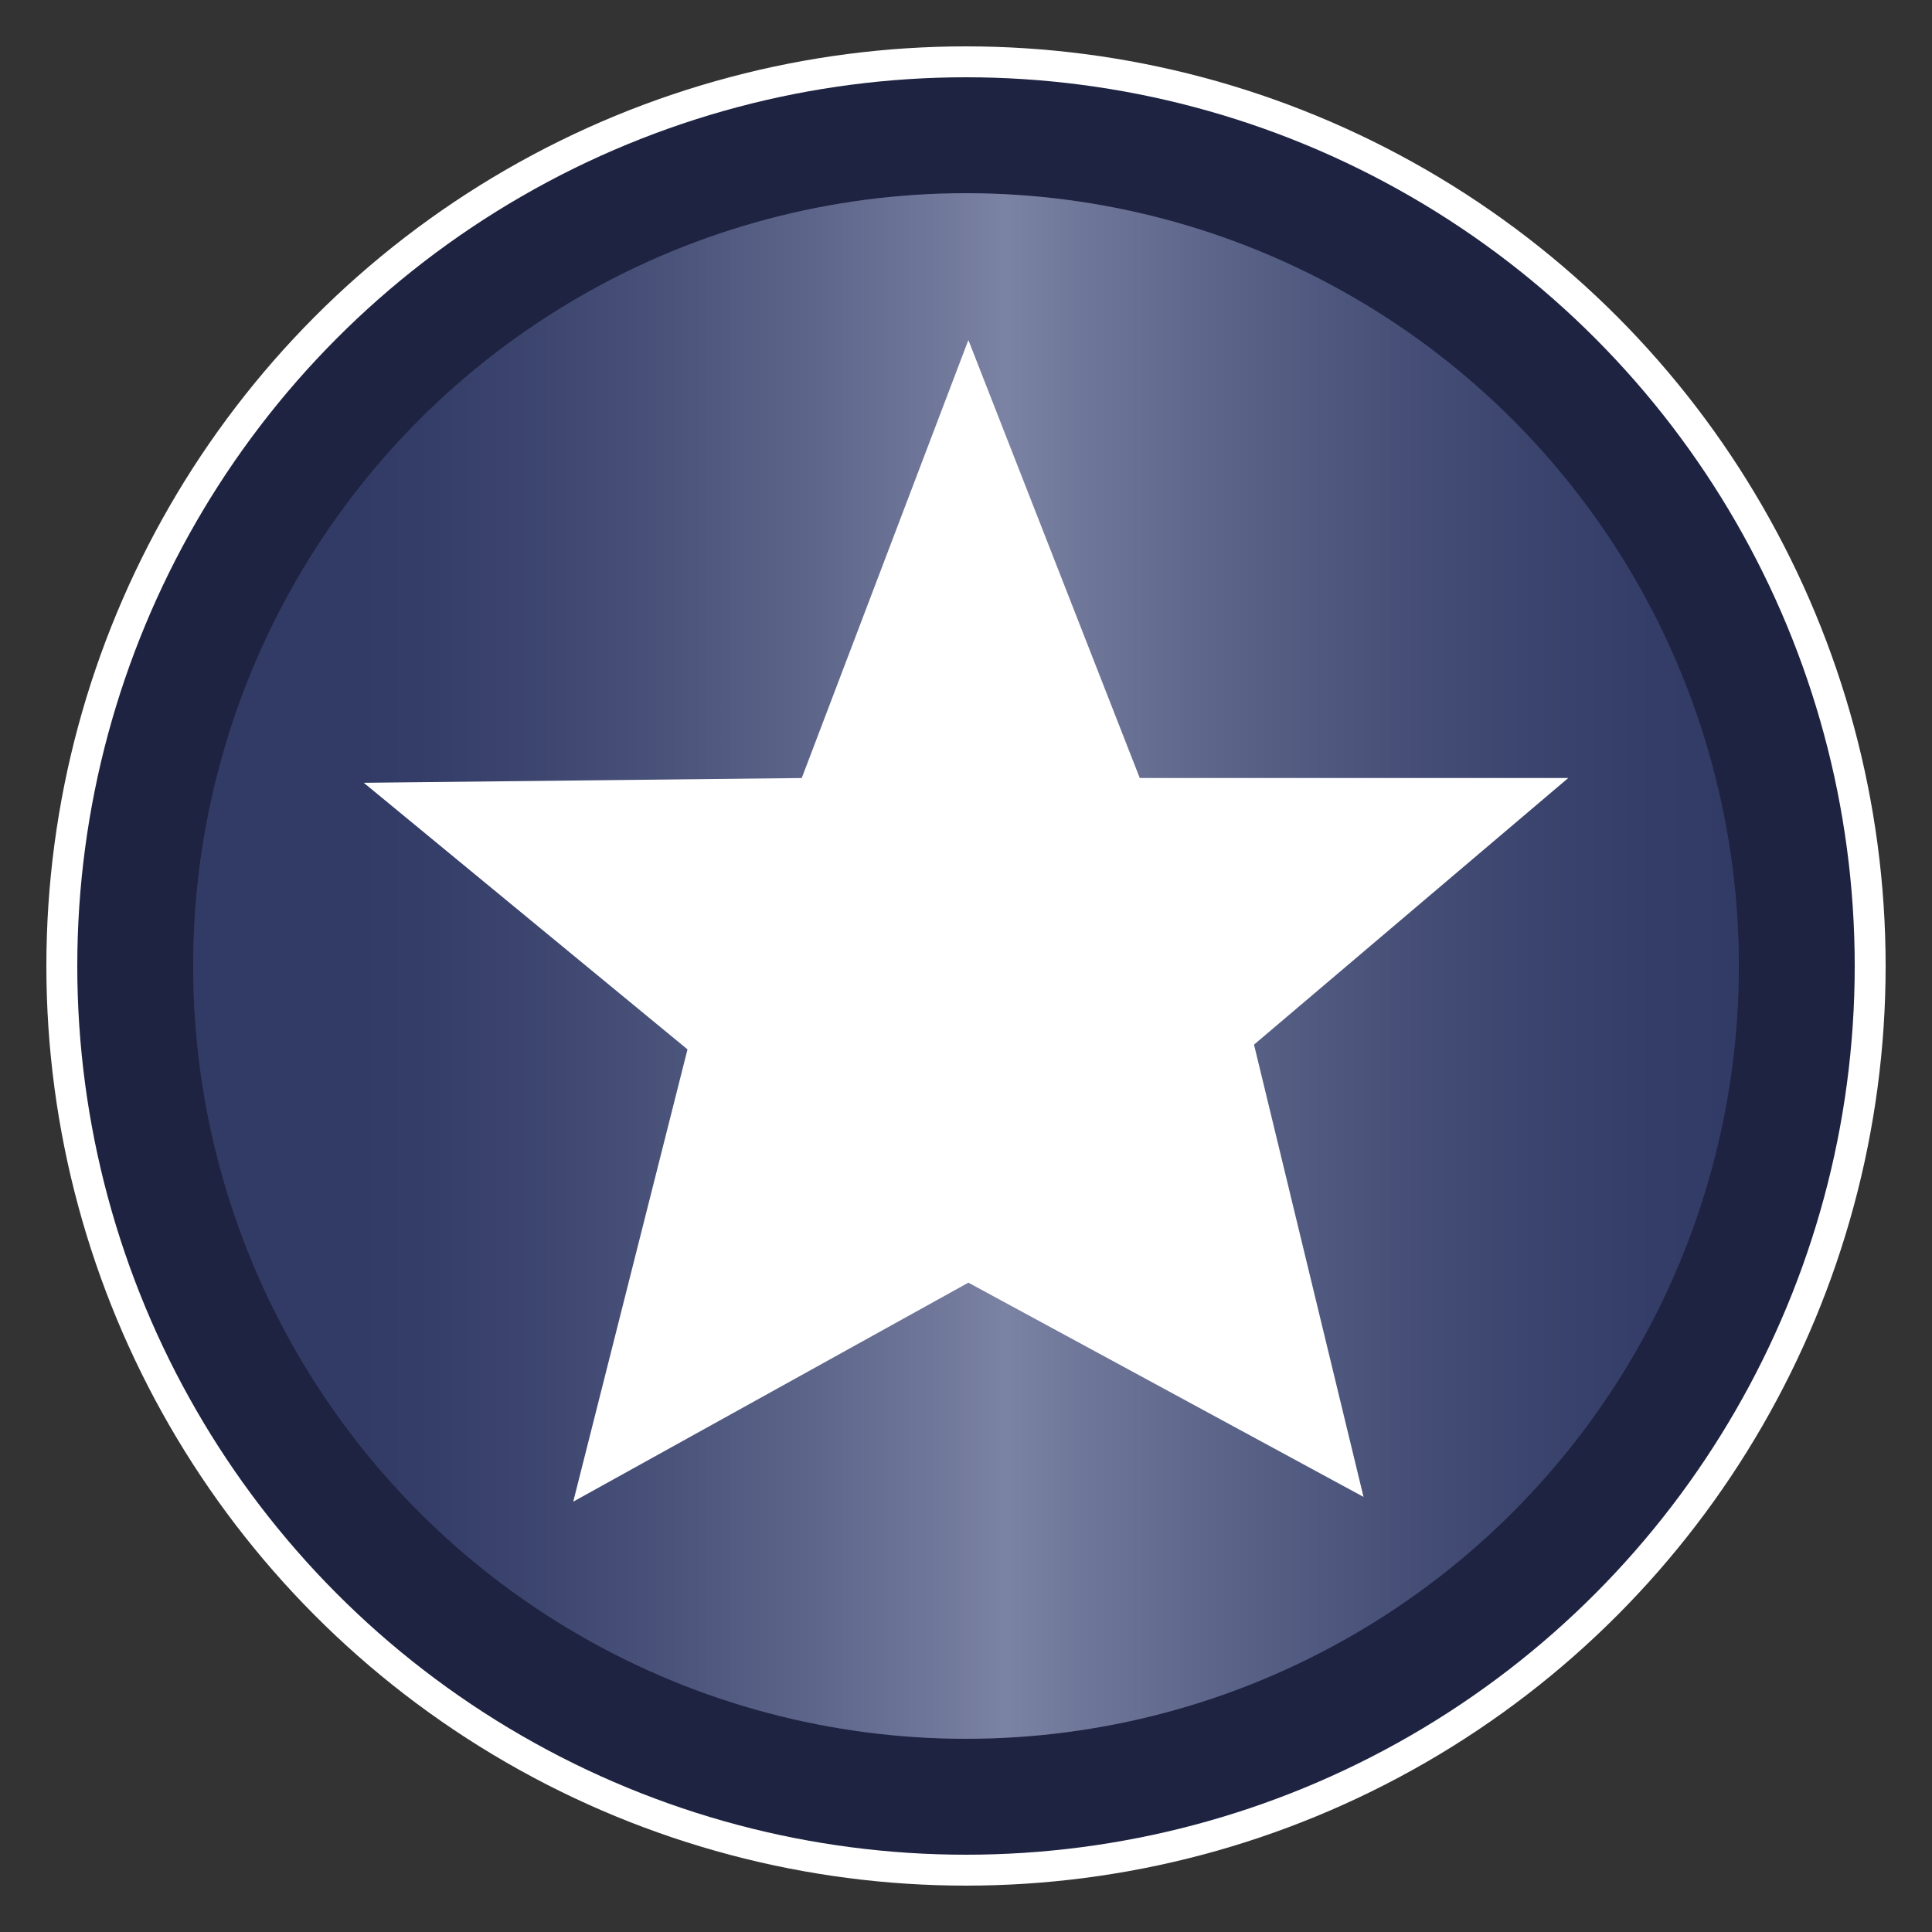 <?xml version="1.0" encoding="utf-8"?>
<!-- Generator: Adobe Illustrator 18.1.1, SVG Export Plug-In . SVG Version: 6.00 Build 0)  -->
<!DOCTYPE svg PUBLIC "-//W3C//DTD SVG 1.0//EN" "http://www.w3.org/TR/2001/REC-SVG-20010904/DTD/svg10.dtd">
<svg version="1.0" xmlns="http://www.w3.org/2000/svg" xmlns:xlink="http://www.w3.org/1999/xlink" x="0px" y="0px" width="125px"
	 height="125px" viewBox="0 0 125 125" style="enable-background:new 0 0 125 125;" xml:space="preserve">
<rect x="0" y="0" width="125" height="125" fill="#333333" stroke="none"/>
<g id="gray_background" style="display:none;">
	<rect x="-129.5" y="-594.667" style="display:inline;fill:#6D6E70;" width="906.667" height="764"/>
</g>
<g id="Layer_4" style="display:none;">
	<rect style="display:inline;fill:#FF0D6B;" width="125" height="125"/>
</g>
<g id="outline">
	<circle style="fill:#FFFFFF;stroke:#FFFFFF;stroke-width:4;stroke-miterlimit:10;" cx="62.5" cy="62.5" r="57.5"/>
</g>
<g id="Layer_1">
	<circle style="fill:#1E2341;" cx="62.5" cy="62.5" r="57.5"/>
	<circle style="fill:#404C7F;" cx="62.5" cy="62.5" r="50"/>
	<linearGradient id="SVGID_2_" gradientUnits="userSpaceOnUse" x1="12.5" y1="62.5" x2="112.5" y2="62.5">
		<stop  offset="0.103" style="stop-color:#1E2341"/>
		<stop  offset="0.151" style="stop-color:#252A47"/>
		<stop  offset="0.22" style="stop-color:#383C57"/>
		<stop  offset="0.302" style="stop-color:#565A71"/>
		<stop  offset="0.393" style="stop-color:#818495"/>
		<stop  offset="0.491" style="stop-color:#B8B9C3"/>
		<stop  offset="0.525" style="stop-color:#CDCED5"/>
		<stop  offset="0.598" style="stop-color:#A4A6B2"/>
		<stop  offset="0.693" style="stop-color:#74788A"/>
		<stop  offset="0.784" style="stop-color:#4F536A"/>
		<stop  offset="0.868" style="stop-color:#343954"/>
		<stop  offset="0.943" style="stop-color:#242946"/>
		<stop  offset="1" style="stop-color:#1E2341"/>
	</linearGradient>
	<circle style="opacity:0.42;fill:url(#SVGID_2_);" cx="62.5" cy="62.5" r="50"/>
	<polygon style="fill:#FFFFFF;" points="62.654,22 73.743,50.338 101.464,50.338 81.135,67.587 
		88.22,96.849 62.654,82.988 37.088,97.157 44.481,67.895 23.536,50.646 51.873,50.338 	"/>
</g>
</svg>
